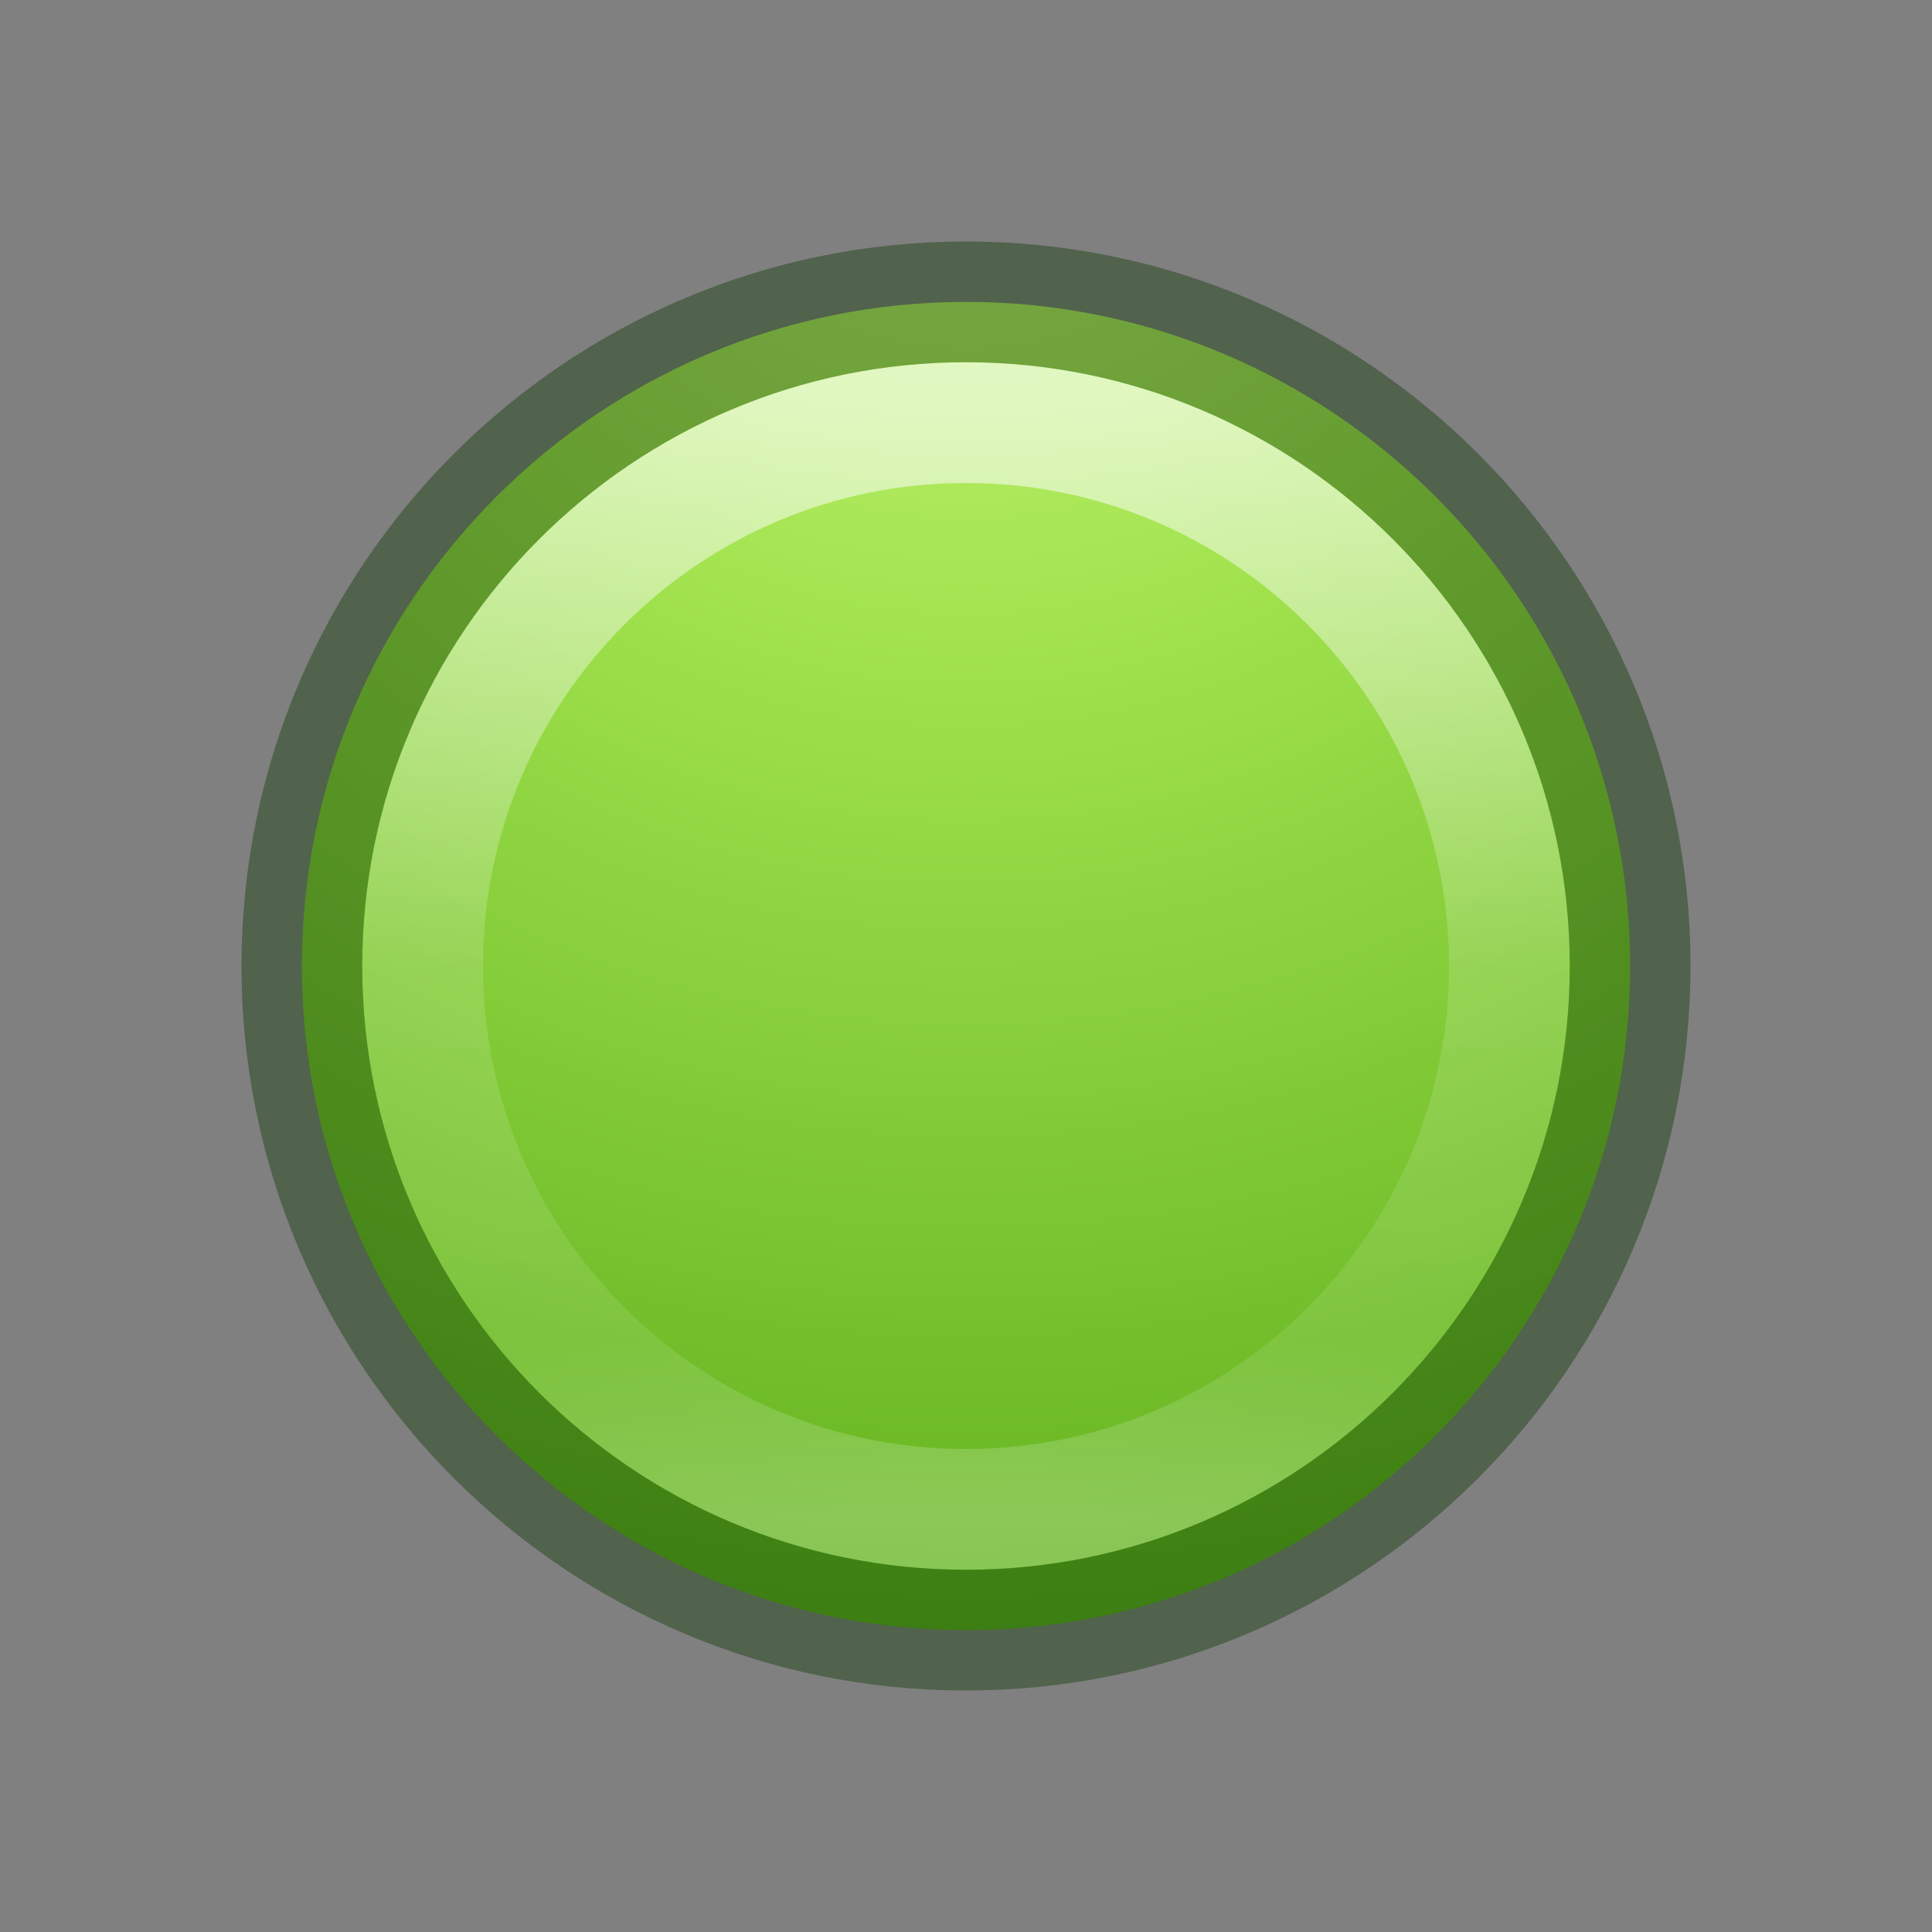 <svg xmlns="http://www.w3.org/2000/svg" xmlns:osb="http://www.openswatchbook.org/uri/2009/osb" xmlns:svg="http://www.w3.org/2000/svg" xmlns:xlink="http://www.w3.org/1999/xlink" id="svg4027" width="16" height="16" version="1.1"><rect width="100%" height="100%" fill="#808080" stroke="none"/><defs id="defs4029"><linearGradient id="linearGradient4011"><stop id="stop4013" offset="0" stop-color="#fff" stop-opacity="1"/><stop id="stop4015" offset=".508" stop-color="#fff" stop-opacity=".235"/><stop id="stop4017" offset=".835" stop-color="#fff" stop-opacity=".157"/><stop id="stop4019" offset="1" stop-color="#fff" stop-opacity=".392"/></linearGradient><linearGradient id="linearGradient3825" x1="71.204" x2="71.204" y1="6.238" y2="44.341" gradientTransform="matrix(0.243,0,0,0.243,-9.449,1.832)" gradientUnits="userSpaceOnUse" xlink:href="#linearGradient4011"/><radialGradient id="radialGradient3828" cx="4.38" cy="8.45" r="20" fx="4.38" fy="8.45" gradientTransform="matrix(0,0.927,-0.98,-1.707166e-8,16.283,-3.685)" gradientUnits="userSpaceOnUse" xlink:href="#linearGradient4223"/><linearGradient id="linearGradient4223"><stop id="stop4225" offset="0" stop-color="#cdf87e" stop-opacity="1"/><stop id="stop4227" offset=".262" stop-color="#a2e34f" stop-opacity="1"/><stop id="stop4229" offset=".661" stop-color="#68b723" stop-opacity="1"/><stop id="stop4231" offset="1" stop-color="#1d7e0d" stop-opacity="1"/></linearGradient><linearGradient id="linearGradient4526" osb:paint="solid"><stop id="stop4528" offset="0" stop-color="#fff" stop-opacity="1"/></linearGradient><linearGradient id="linearGradient2867-449-88-871-390-598-476-591-434-148-57-177-3-8"><stop id="stop3750-8-9" offset="0" stop-color="#90dbec" stop-opacity="1"/><stop id="stop3752-3-2" offset=".262" stop-color="#55c1ec" stop-opacity="1"/><stop id="stop3754-7-2" offset=".705" stop-color="#3689e6" stop-opacity="1"/><stop id="stop3756-9-3" offset="1" stop-color="#2b63a0" stop-opacity="1"/></linearGradient><linearGradient id="linearGradient4011-6"><stop id="stop4013-0" offset="0" stop-color="#fff" stop-opacity="1"/><stop id="stop4015-7" offset=".508" stop-color="#fff" stop-opacity=".235"/><stop id="stop4017-6" offset=".835" stop-color="#fff" stop-opacity=".157"/><stop id="stop4019-8" offset="1" stop-color="#fff" stop-opacity=".392"/></linearGradient><linearGradient id="linearGradient3730" x1="18.379" x2="18.379" y1="44.98" y2="3.082" gradientTransform="matrix(0.27,0,0,0.27,1.512,1.512)" gradientUnits="userSpaceOnUse" xlink:href="#linearGradient3603"/><radialGradient id="radialGradient3728" cx="23.896" cy="3.99" r="20.397" fx="23.896" fy="3.99" gradientTransform="matrix(0,0.645,-0.852,0,11.398,-13.334)" gradientUnits="userSpaceOnUse" xlink:href="#linearGradient3690"/><linearGradient id="linearGradient3690"><stop id="stop3692" offset="0" stop-color="#ffeb9f" stop-opacity="1"/><stop id="stop3694" offset=".262" stop-color="#ffd57e" stop-opacity="1"/><stop id="stop3696" offset=".661" stop-color="#ffbc43" stop-opacity="1"/><stop id="stop3698" offset="1" stop-color="#ff921a" stop-opacity="1"/></linearGradient><linearGradient id="linearGradient4873"><stop id="stop4875" offset="0" stop-color="#fff" stop-opacity="1"/><stop id="stop4877" offset="1" stop-color="#fff" stop-opacity="0"/></linearGradient><linearGradient id="linearGradient3683" x1="63.397" x2="63.397" y1="-12.489" y2="5.468" gradientTransform="matrix(0.515,0,0,0.515,-24.005,9.806)" gradientUnits="userSpaceOnUse" xlink:href="#linearGradient4873"/><linearGradient id="linearGradient3603"><stop id="stop3605" offset="0" stop-color="#a7651c" stop-opacity="1"/><stop id="stop3607" offset="1" stop-color="#c8a700" stop-opacity="1"/></linearGradient><linearGradient id="linearGradient2837" x1="18.379" x2="18.379" y1="44.98" y2="3.082" gradientTransform="matrix(0.27,0,0,0.27,1.512,1.512)" gradientUnits="userSpaceOnUse" xlink:href="#linearGradient2490"/><radialGradient id="radialGradient2835" cx="23.896" cy="3.99" r="20.397" fx="23.896" fy="3.99" gradientTransform="matrix(0,0.645,-0.852,0,11.398,-13.334)" gradientUnits="userSpaceOnUse" xlink:href="#linearGradient3242"/><linearGradient id="linearGradient2832" x1="63.397" x2="63.397" y1="-12.489" y2="5.468" gradientTransform="matrix(0.515,0,0,0.515,-24.005,9.806)" gradientUnits="userSpaceOnUse" xlink:href="#linearGradient4873-8"/><linearGradient id="linearGradient4873-8"><stop id="stop4875-6" offset="0" stop-color="#fff" stop-opacity="1"/><stop id="stop4877-9" offset="1" stop-color="#fff" stop-opacity="0"/></linearGradient><linearGradient id="linearGradient3242"><stop id="stop3244" offset="0" stop-color="#f8b17e" stop-opacity="1"/><stop id="stop3246" offset=".262" stop-color="#e35d4f" stop-opacity="1"/><stop id="stop3248" offset=".661" stop-color="#c6262e" stop-opacity="1"/><stop id="stop3250" offset="1" stop-color="#690b54" stop-opacity="1"/></linearGradient><linearGradient id="linearGradient2490"><stop id="stop2492" offset="0" stop-color="#791235" stop-opacity="1"/><stop id="stop2494" offset="1" stop-color="#dd3b27" stop-opacity="1"/></linearGradient><linearGradient id="linearGradient3961" x1="18.379" x2="18.379" y1="44.98" y2="3.082" gradientTransform="matrix(0.27,0,0,0.27,1.512,1.512)" gradientUnits="userSpaceOnUse" xlink:href="#linearGradient2490-322-551-880"/><radialGradient id="radialGradient3959" cx="23.896" cy="3.99" r="20.397" fx="23.896" fy="3.99" gradientTransform="matrix(0,0.645,-0.852,0,11.398,-13.334)" gradientUnits="userSpaceOnUse" xlink:href="#linearGradient3242-141-111-307"/><linearGradient id="linearGradient2490-322-551-880"><stop id="stop3085" offset="0" stop-color="#646464" stop-opacity="1"/><stop id="stop3087" offset="1" stop-color="#a0a0a0" stop-opacity="1"/></linearGradient><linearGradient id="linearGradient3242-141-111-307"><stop id="stop3075" offset="0" stop-color="#fff" stop-opacity="1"/><stop id="stop3079" offset="1" stop-color="#858585" stop-opacity="1"/></linearGradient><linearGradient id="linearGradient4873-275-174-730"><stop id="stop3091" offset="0" stop-color="#fff" stop-opacity="1"/><stop id="stop3093" offset="1" stop-color="#fff" stop-opacity="0"/></linearGradient><linearGradient id="linearGradient2832-300-858-303" x1="63.397" x2="63.397" y1="-12.489" y2="5.468" gradientTransform="matrix(0.515,0,0,0.515,-24.005,9.806)" gradientUnits="userSpaceOnUse" xlink:href="#linearGradient4873-275-174-730"/><linearGradient id="linearGradient3168" x1="71.204" x2="71.204" y1="6.238" y2="44.341" gradientTransform="matrix(0.243,0,0,0.243,-26.449,1.832)" gradientUnits="userSpaceOnUse" xlink:href="#linearGradient4011-6"/><radialGradient id="radialGradient3171" cx="5.78" cy="8.45" r="20" fx="5.78" fy="8.45" gradientTransform="matrix(0,0.659,-0.697,-1.2145204e-8,-3.107,-2.277)" gradientUnits="userSpaceOnUse" xlink:href="#linearGradient2867-449-88-871-390-598-476-591-434-148-57-177-3-8"/><linearGradient id="linearGradient3168-6" x1="71.204" x2="71.204" y1="6.238" y2="44.341" gradientTransform="matrix(0.243,0,0,0.243,7.551,1.832)" gradientUnits="userSpaceOnUse" xlink:href="#linearGradient4011-6-3"/><linearGradient id="linearGradient4011-6-3"><stop id="stop4013-0-0" offset="0" stop-color="#fff" stop-opacity="1"/><stop id="stop4015-7-9" offset=".508" stop-color="#fff" stop-opacity=".235"/><stop id="stop4017-6-8" offset=".835" stop-color="#fff" stop-opacity=".157"/><stop id="stop4019-8-2" offset="1" stop-color="#fff" stop-opacity=".392"/></linearGradient><radialGradient id="radialGradient3198" cx="5.78" cy="8.45" r="20" fx="5.78" fy="8.45" gradientTransform="matrix(0,0.659,-0.697,-1.2145204e-8,30.893,-2.277)" gradientUnits="userSpaceOnUse" xlink:href="#linearGradient3690"/><linearGradient id="linearGradient3242-5"><stop id="stop3244-4" offset="0" stop-color="#f8b17e" stop-opacity="1"/><stop id="stop3246-2" offset=".262" stop-color="#e35d4f" stop-opacity="1"/><stop id="stop3248-1" offset=".661" stop-color="#c6262e" stop-opacity="1"/><stop id="stop3250-4" offset="1" stop-color="#690b54" stop-opacity="1"/></linearGradient><linearGradient id="linearGradient3168-6-5" x1="71.204" x2="71.204" y1="6.238" y2="44.341" gradientTransform="matrix(0.243,0,0,0.243,23.551,1.832)" gradientUnits="userSpaceOnUse" xlink:href="#linearGradient4011-6-3-8"/><linearGradient id="linearGradient4011-6-3-8"><stop id="stop4013-0-0-6" offset="0" stop-color="#fff" stop-opacity="1"/><stop id="stop4015-7-9-1" offset=".508" stop-color="#fff" stop-opacity=".235"/><stop id="stop4017-6-8-4" offset=".835" stop-color="#fff" stop-opacity=".157"/><stop id="stop4019-8-2-1" offset="1" stop-color="#fff" stop-opacity=".392"/></linearGradient><radialGradient id="radialGradient4218" cx="5.78" cy="8.45" r="20" fx="5.78" fy="8.45" gradientTransform="matrix(0,0.659,-0.697,-1.2145204e-8,46.893,-2.277)" gradientUnits="userSpaceOnUse" xlink:href="#linearGradient3242-5"/><linearGradient id="linearGradient5803-2-7-6-8"><stop id="stop5805-3-6-9-9" offset="0" stop-color="#fffdf3" stop-opacity="1"/><stop id="stop5807-0-0-0-5" offset="1" stop-color="#fbebeb" stop-opacity="1"/></linearGradient><linearGradient id="linearGradient3124-5-9" x1="90.944" x2="90.944" y1="10.3" y2="56.572" gradientTransform="matrix(0.444,0,0,0.444,-24,1.796)" gradientUnits="userSpaceOnUse" xlink:href="#linearGradient5803-2-7-6-8"/><radialGradient id="radialGradient4048" cx="99.157" cy="186.171" r="62.769" fx="99.157" fy="186.171" gradientTransform="matrix(0.175,0,0,0.056,-1.377,18.119)" gradientUnits="userSpaceOnUse" xlink:href="#linearGradient3820-7-2-2"/><linearGradient id="linearGradient3820-7-2-2"><stop id="stop3822-2-6-36" offset="0" stop-color="#3d3d3d" stop-opacity="1"/><stop id="stop3864-8-7-6" offset=".5" stop-color="#686868" stop-opacity=".498"/><stop id="stop3824-1-2-4" offset="1" stop-color="#686868" stop-opacity="0"/></linearGradient><radialGradient id="radialGradient3022" cx="21.995" cy="4.038" r="20.397" fx="21.995" fy="4.038" gradientTransform="matrix(0,2.059,-2.718,0,26.845,-48.288)" gradientUnits="userSpaceOnUse" xlink:href="#linearGradient3242-8"/><linearGradient id="linearGradient3017" x1="71.204" x2="71.204" y1="6.238" y2="44.341" gradientTransform="matrix(0.73,0,0,0.73,-36.346,-2.504)" gradientUnits="userSpaceOnUse" xlink:href="#linearGradient4011-0"/><linearGradient id="linearGradient3242-8"><stop id="stop3244-2" offset="0" stop-color="#f8b17e" stop-opacity="1"/><stop id="stop3246-9" offset=".262" stop-color="#e35d4f" stop-opacity="1"/><stop id="stop3248-10" offset=".661" stop-color="#c6262e" stop-opacity="1"/><stop id="stop3250-2" offset="1" stop-color="#690b54" stop-opacity="1"/></linearGradient><linearGradient id="linearGradient4011-0"><stop id="stop4013-4" offset="0" stop-color="#fff" stop-opacity="1"/><stop id="stop4015-8" offset=".508" stop-color="#fff" stop-opacity=".235"/><stop id="stop4017-61" offset=".835" stop-color="#fff" stop-opacity=".157"/><stop id="stop4019-5" offset="1" stop-color="#fff" stop-opacity=".392"/></linearGradient><linearGradient id="linearGradient4387" x1="90.944" x2="90.944" y1="10.3" y2="56.572" gradientTransform="matrix(0.444,0,0,0.444,-10.446,22.395)" gradientUnits="userSpaceOnUse" xlink:href="#linearGradient5803-2-7-6-8"/><linearGradient id="linearGradient4393" x1="71.204" x2="71.204" y1="6.238" y2="44.341" gradientTransform="matrix(0.73,0,0,0.73,-22.792,18.095)" gradientUnits="userSpaceOnUse" xlink:href="#linearGradient4011-0"/><radialGradient id="radialGradient4396" cx="21.995" cy="4.038" r="20.397" fx="21.995" fy="4.038" gradientTransform="matrix(0,0.781,-1.031,0,45.114,-16.388)" gradientUnits="userSpaceOnUse" xlink:href="#linearGradient3242-8"/><radialGradient id="radialGradient4399" cx="99.157" cy="186.171" r="62.769" fx="99.157" fy="186.171" gradientTransform="matrix(0.175,0,0,0.056,12.177,38.718)" gradientUnits="userSpaceOnUse" xlink:href="#linearGradient3820-7-2-2"/><linearGradient id="linearGradient3168-6-5-3" x1="71.204" x2="71.204" y1="6.238" y2="44.341" gradientTransform="matrix(0.243,0,0,0.243,39.551,1.832)" gradientUnits="userSpaceOnUse" xlink:href="#linearGradient4011-6-3-8-9"/><linearGradient id="linearGradient4011-6-3-8-9"><stop id="stop4013-0-0-6-2" offset="0" stop-color="#fff" stop-opacity="1"/><stop id="stop4015-7-9-1-6" offset=".508" stop-color="#fff" stop-opacity=".235"/><stop id="stop4017-6-8-4-4" offset=".835" stop-color="#fff" stop-opacity=".157"/><stop id="stop4019-8-2-1-3" offset="1" stop-color="#fff" stop-opacity=".392"/></linearGradient><radialGradient id="radialGradient4443" cx="21.995" cy="4.038" r="20.397" fx="21.995" fy="4.038" gradientTransform="matrix(0,0.781,-1.031,0,61.114,-16.388)" gradientUnits="userSpaceOnUse" xlink:href="#linearGradient3242-141-111-307"/></defs><path id="path2555-7" fill="url(#radialGradient3828)" fill-opacity="1" fill-rule="nonzero" stroke="none" stroke-width="1" d="M 8,2.5 C 4.965,2.5 2.5,4.965 2.5,8 c 0,3.035 2.465,5.5 5.5,5.5 C 11.035,13.5 13.5,11.035 13.5,8 13.5,4.965 11.035,2.5 8,2.5 z" color="#000" display="inline" enable-background="accumulate" overflow="visible" visibility="visible" style="marker:none"/><path id="path8655-6" fill="none" stroke="url(#linearGradient3825)" stroke-dasharray="none" stroke-dashoffset="0" stroke-linecap="round" stroke-linejoin="round" stroke-miterlimit="4" stroke-opacity="1" stroke-width="1" d="M 12.5,8 C 12.5,10.485 10.485,12.5 8,12.5 5.515,12.5 3.5,10.485 3.5,8 3.5,5.515 5.515,3.5 8,3.5 10.485,3.5 12.5,5.515 12.5,8 l 0,0 z" color="#000" display="inline" enable-background="accumulate" opacity=".6" overflow="visible" visibility="visible" style="marker:none"/><path id="path2555-7-4" fill="none" stroke="#0a3600" stroke-dasharray="none" stroke-dashoffset="0" stroke-linecap="round" stroke-linejoin="miter" stroke-miterlimit="4" stroke-opacity="1" stroke-width="1" d="M 8,2.5 C 4.965,2.5 2.5,4.965 2.5,8 2.5,11.035 4.965,13.5 8,13.5 11.035,13.5 13.5,11.035 13.5,8 13.5,4.965 11.035,2.5 8,2.5 z" color="#000" display="inline" enable-background="accumulate" opacity=".4" overflow="visible" visibility="visible" style="marker:none"/></svg>